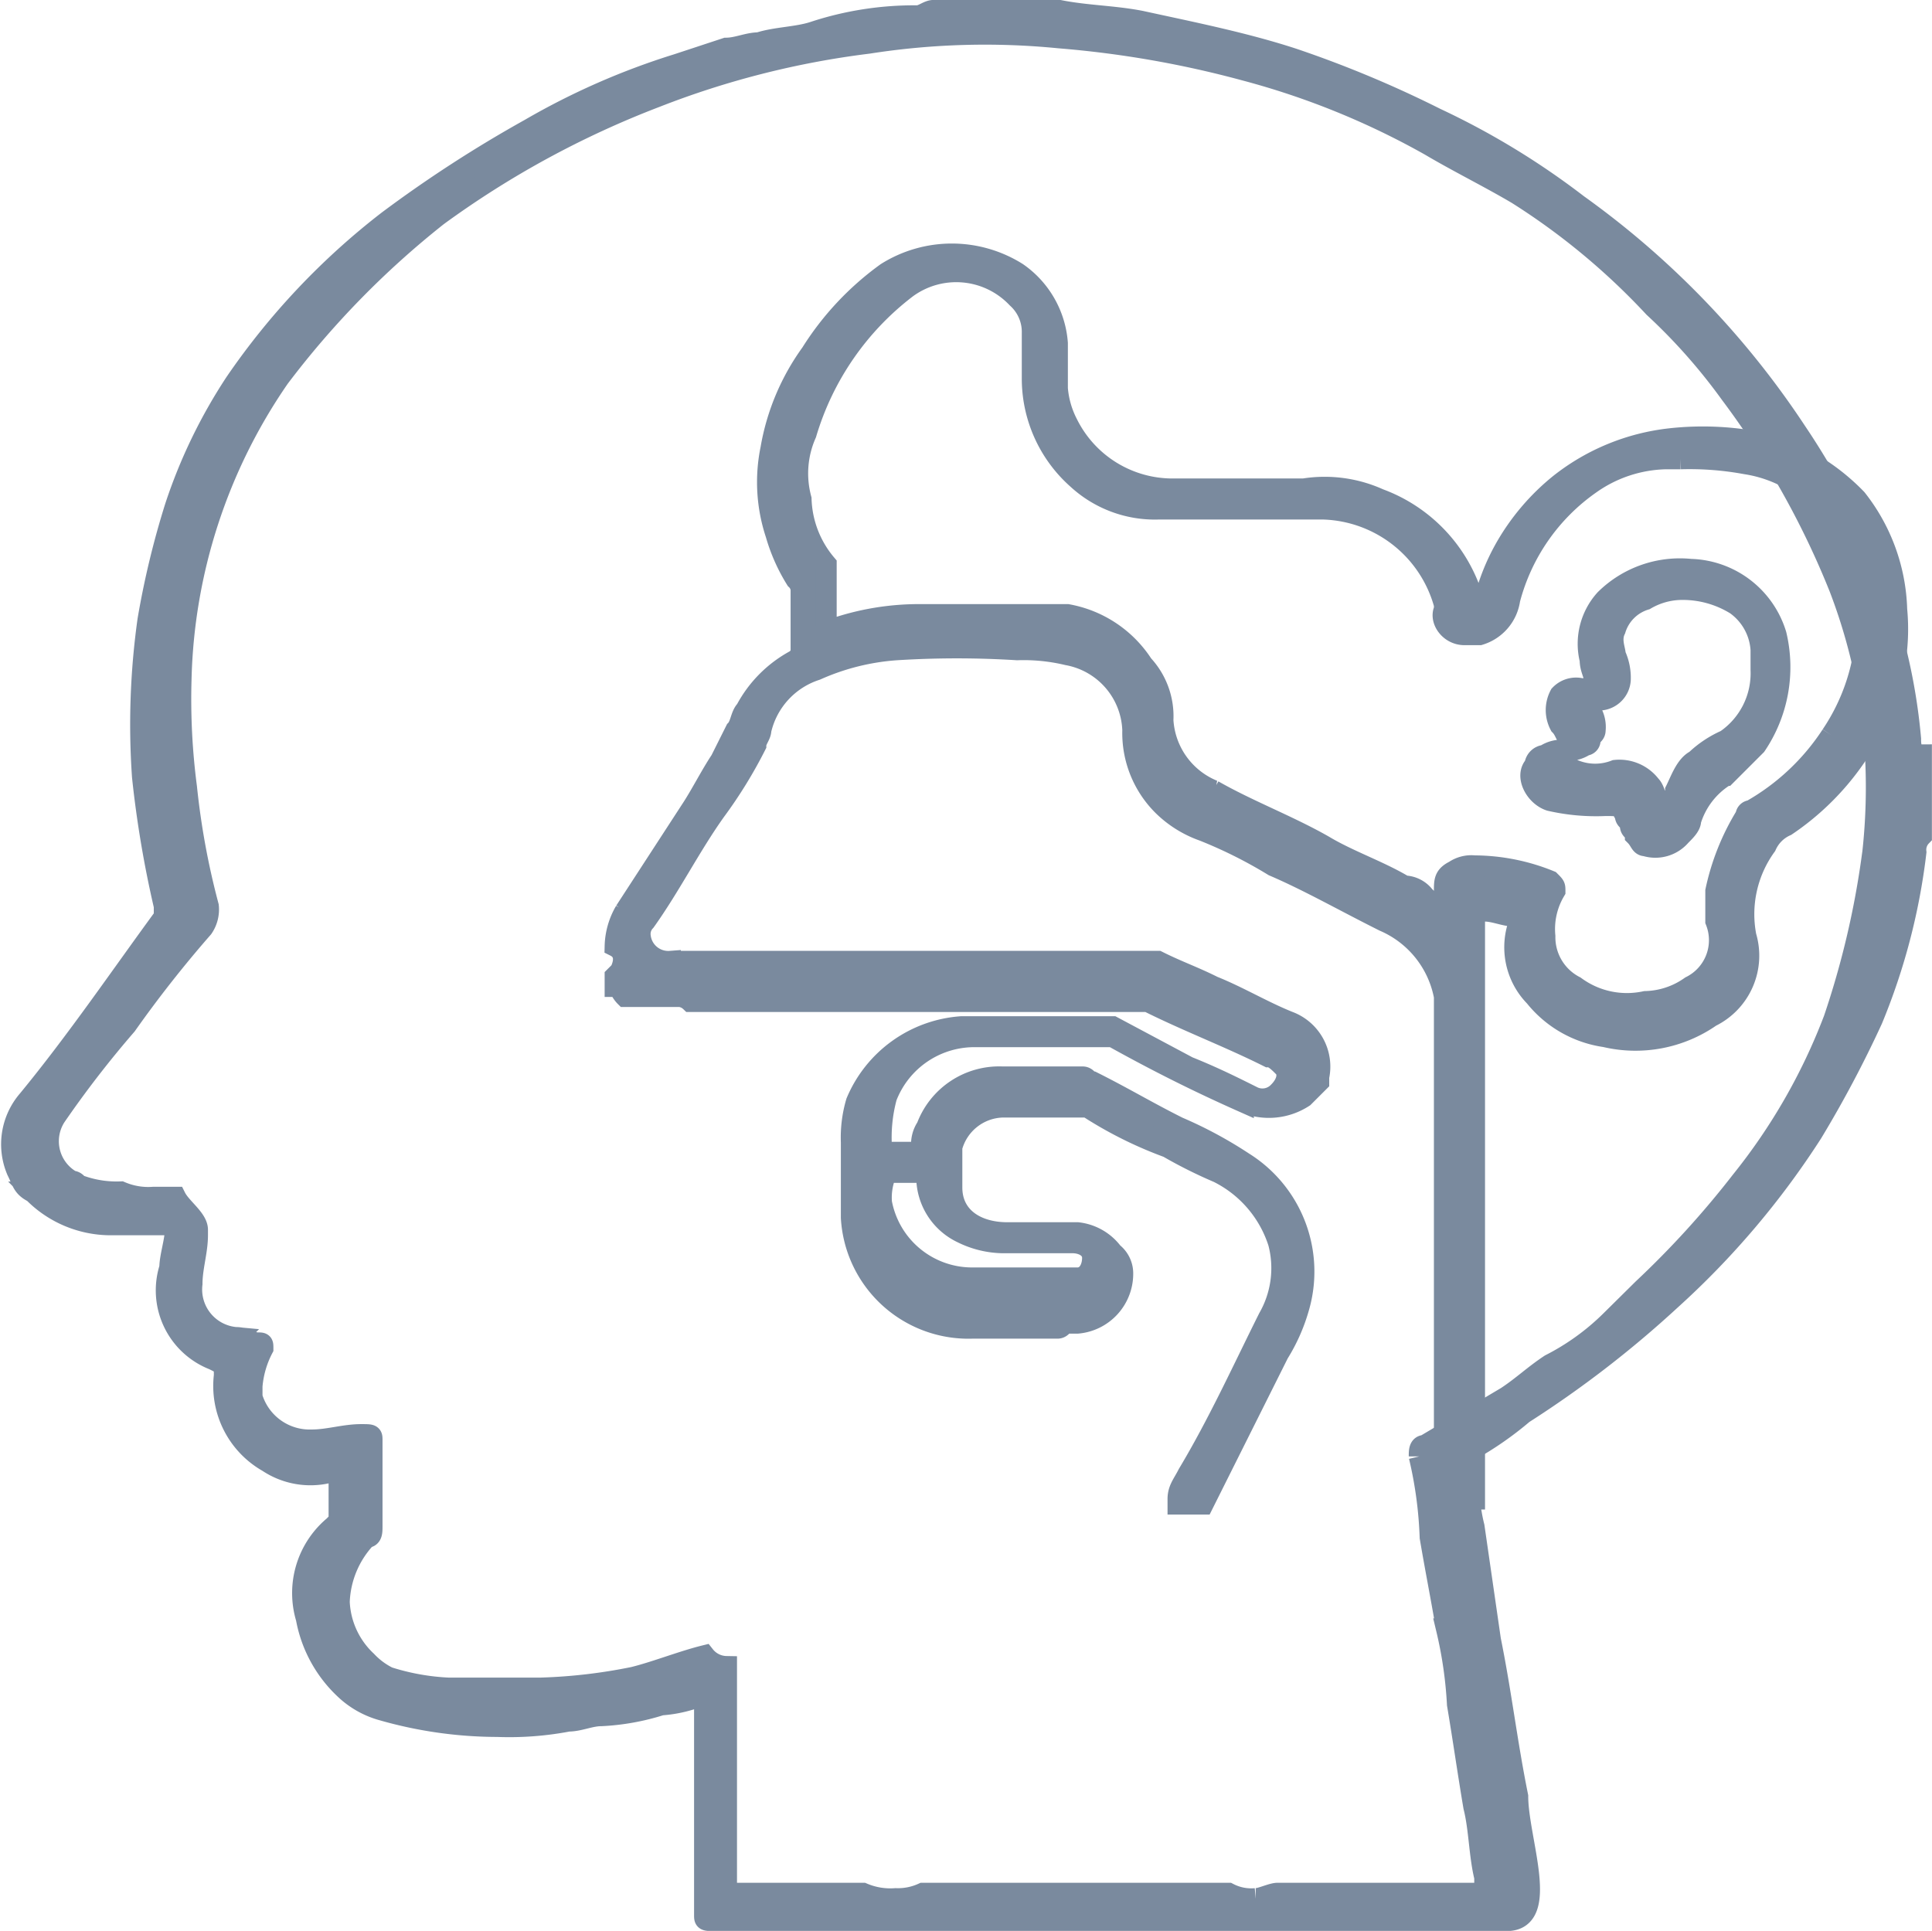 <svg xmlns="http://www.w3.org/2000/svg" width="38.441" height="38.424" viewBox="0 0 38.441 38.424">
  <g id="Group_441" data-name="Group 441" transform="translate(0.229 0.212)">
    <g id="ent" transform="translate(12.01 4.843)">
      <g id="ent-3">
        <path id="Path_3112" d="M694.4,371.5a4.185,4.185,0,0,0-1.8-1.1,5.918,5.918,0,0,0-1.9-.1,4.307,4.307,0,0,0-2.2.9,4.487,4.487,0,0,0-1.1,1.3,4.18,4.18,0,0,0-.4,1v.1l-.1.1-.1-.1a3.048,3.048,0,0,0-1.9-2.1,2.622,2.622,0,0,0-1.5-.2h-2.6a2.332,2.332,0,0,1-2.1-1.3,1.854,1.854,0,0,1-.2-.7v-.9a1.873,1.873,0,0,0-.8-1.4,2.439,2.439,0,0,0-2.6,0,5.725,5.725,0,0,0-1.5,1.6,4.551,4.551,0,0,0-.8,1.9,3.285,3.285,0,0,0,.1,1.7,3.551,3.551,0,0,0,.4.9.31.31,0,0,1,.1.2v1.2c0,.1,0,.1-.1.2a2.41,2.41,0,0,0-1,1c-.1.1-.1.3-.2.4l-.3.6c-.2.3-.4.7-.6,1l-1.3,2a1.446,1.446,0,0,0-.2.7c.2.1.2.3.1.5l-.1.1v.2c.1,0,.1.1.2.2h.4a.367.367,0,0,1,.3-.1c.1,0,.1,0,.2.1h.1a.367.367,0,0,1,.3.1h9.1c.8.4,1.6.7,2.4,1.1.1,0,.2.1.3.2s.1.3-.1.5a.44.44,0,0,1-.5.1c-.4-.2-.8-.4-1.3-.6l-1.5-.8h-3a2.452,2.452,0,0,0-2.1,1.5,2.486,2.486,0,0,0-.1.8v1.5a2.333,2.333,0,0,0,2.4,2.2h1.7c.1,0,.1-.1.2-.1h.2a.987.987,0,0,0,.9-1,.519.519,0,0,0-.2-.4,1.012,1.012,0,0,0-.7-.4h-1.4c-.6,0-1.1-.3-1.1-.9v-.8a1.077,1.077,0,0,1,1-.8h1.7a7.973,7.973,0,0,0,1.6.8,9.252,9.252,0,0,0,1,.5,2.365,2.365,0,0,1,1.2,1.4,2,2,0,0,1-.2,1.5c-.5,1-1,2.1-1.6,3.1-.1.2-.2.3-.2.5v.1h.5l.3-.6,1.2-2.4a3.553,3.553,0,0,0,.4-.9,2.563,2.563,0,0,0-1.1-2.9,8.27,8.27,0,0,0-1.3-.7c-.6-.3-1.1-.6-1.7-.9-.1,0-.1-.1-.2-.1h-1.6a1.539,1.539,0,0,0-1.5,1,.6.6,0,0,0-.1.4c0,.1,0,.1-.1.1h-.6a.1.1,0,0,1-.1-.1,3.084,3.084,0,0,1,.1-1,1.874,1.874,0,0,1,1.8-1.2h2.7c.9.5,1.7.9,2.6,1.3a1.262,1.262,0,0,0,1.2-.1l.3-.3V383a.955.955,0,0,0-.6-1.1c-.5-.2-1-.5-1.5-.7-.4-.2-.7-.3-1.1-.5h-9.7a.56.56,0,0,1-.6-.5.367.367,0,0,1,.1-.3c.5-.7.9-1.5,1.4-2.2a9.131,9.131,0,0,0,.8-1.3c0-.1.1-.2.1-.3a1.649,1.649,0,0,1,1.1-1.2,4.707,4.707,0,0,1,1.6-.4,19.218,19.218,0,0,1,2.4,0,3.751,3.751,0,0,1,1,.1,1.581,1.581,0,0,1,1.3,1.5,2.035,2.035,0,0,0,.6,1.5,2.177,2.177,0,0,0,.8.5,9.143,9.143,0,0,1,1.4.7c.7.3,1.4.7,2.2,1.1a2.041,2.041,0,0,1,1.2,1.5v10h.6V379.8c0-.1,0-.1.2-.1s.4.1.6.1a.1.1,0,0,1,.1.1,1.4,1.4,0,0,0,.3,1.5,2.189,2.189,0,0,0,1.4.8,2.619,2.619,0,0,0,2.1-.4,1.351,1.351,0,0,0,.7-1.6,2.319,2.319,0,0,1,.4-1.8.781.781,0,0,1,.4-.4,5.2,5.2,0,0,0,1.8-2.1,4.128,4.128,0,0,0,.4-2.2A3.72,3.72,0,0,0,694.4,371.5Zm-19.3,13.4h.6c.1,0,.2,0,.2.1a1.23,1.23,0,0,0,.7,1.1,1.884,1.884,0,0,0,.8.2h1.4c.2,0,.4.1.4.3s-.1.4-.3.4h-2.1a1.834,1.834,0,0,1-1.8-1.5,1.269,1.269,0,0,1,.1-.6Zm18.8-8.7a4.63,4.63,0,0,1-1.6,1.5.1.1,0,0,0-.1.1,4.714,4.714,0,0,0-.6,1.5v.6a1.027,1.027,0,0,1-.5,1.3,1.613,1.613,0,0,1-.9.3,1.736,1.736,0,0,1-1.4-.3,1.1,1.1,0,0,1-.6-1,1.486,1.486,0,0,1,.2-.9c0-.1,0-.1-.1-.2a4.012,4.012,0,0,0-1.5-.3.6.6,0,0,0-.4.1c-.2.1-.2.2-.2.4v.4h-.1l-.3-.3a.52.52,0,0,0-.4-.2c-.5-.3-1.1-.5-1.6-.8-.7-.4-1.5-.7-2.2-1.1a1.611,1.611,0,0,1-1-1.4,1.5,1.5,0,0,0-.4-1.1,2.263,2.263,0,0,0-1.5-1h-2.9a5.231,5.231,0,0,0-1.8.3c-.1,0-.1,0-.1-.1v-1.2a2.106,2.106,0,0,1-.5-1.3,1.951,1.951,0,0,1,.1-1.3,5.675,5.675,0,0,1,2-2.9,1.668,1.668,0,0,1,2.2.2.908.908,0,0,1,.3.7v.9a2.665,2.665,0,0,0,.9,2,2.271,2.271,0,0,0,1.6.6h3.3a2.577,2.577,0,0,1,2.4,1.9v.1c-.1.2.1.5.4.5h.3a.858.858,0,0,0,.6-.7,4.064,4.064,0,0,1,1.6-2.3,2.7,2.7,0,0,1,1.5-.5h.3a6.15,6.15,0,0,1,1.3.1,2.6,2.6,0,0,1,1.6.9,2.732,2.732,0,0,1,.8,1.9v.4a4.1,4.1,0,0,1-.7,2.2Z" transform="translate(-669.7 -366.625)" fill="#7a8a9e" stroke="#7a8a9e" stroke-width="0.417"/>
        <path id="Path_2371" d="M689.2,375.2c0-.2-.1-.3-.1-.5a1.314,1.314,0,0,1,.3-1.2,2.114,2.114,0,0,1,1.7-.6,1.831,1.831,0,0,1,1.7,1.3,2.777,2.777,0,0,1-.4,2.2l-.6.6a1.6,1.6,0,0,0-.7.9c0,.1-.1.2-.2.3a.663.663,0,0,1-.7.2c-.1,0-.1-.1-.2-.2,0-.1-.1-.1-.1-.2s-.1-.1-.1-.2c-.1-.2-.1-.2-.4-.2a4.1,4.1,0,0,1-1.1-.1c-.3-.1-.5-.5-.3-.7a.215.215,0,0,1,.2-.2.6.6,0,0,1,.4-.1c.1,0,.2-.1.1-.2s-.1-.2-.2-.3a.638.638,0,0,1,0-.6.44.44,0,0,1,.5-.1A.31.31,0,0,1,689.2,375.2Zm3.3-.3v-.4a1.193,1.193,0,0,0-.5-.9,2.016,2.016,0,0,0-1.1-.3,1.445,1.445,0,0,0-.7.2.9.9,0,0,0-.6.6c-.1.2,0,.4,0,.5a1.088,1.088,0,0,1,.1.5.43.43,0,0,1-.4.4h-.1c-.1,0-.1,0-.2-.1h-.1v.1c.1.1.1.2.2.2a.6.6,0,0,1,.1.4c0,.1-.1.1-.1.2a.1.1,0,0,1-.1.1.6.6,0,0,1-.4.1.1.1,0,0,0-.1.1c0,.1,0,.1.1.2.1,0,.1.1.2.1a1.1,1.1,0,0,0,.8,0,.779.779,0,0,1,.7.3c.1.1.1.3.2.4a.1.1,0,1,0,.2,0c0-.1.1-.2.1-.3.1-.2.2-.5.4-.6a2.093,2.093,0,0,1,.6-.4,1.613,1.613,0,0,0,.7-1.4Z" transform="translate(-669.7 -366.625)" fill="#7a8a9e" stroke="#7a8a9e" stroke-width="0.417"/>
      </g>
    </g>
    <g id="ent-2">
      <path id="Path_3111" d="M39.379,15.492a11.569,11.569,0,0,0-.76-3.22,14.789,14.789,0,0,0-1.52-2.9,17.167,17.167,0,0,0-4.342-4.508,15.217,15.217,0,0,0-2.823-1.718,22.163,22.163,0,0,0-2.823-1.181c-.977-.322-2.063-.537-3.04-.751-.543-.107-1.086-.107-1.628-.215h-2.5c-.109,0-.217.107-.326.107a6.386,6.386,0,0,0-2.063.322c-.326.107-.76.107-1.086.215-.217,0-.434.107-.651.107l-.977.322a14.269,14.269,0,0,0-2.931,1.288A25.284,25.284,0,0,0,9.091,5.186a14.192,14.192,0,0,0-3.04,3.22,10.4,10.4,0,0,0-1.194,2.469,17,17,0,0,0-.543,2.254,14.946,14.946,0,0,0-.109,3.113,21.274,21.274,0,0,0,.434,2.576v.215C3.772,20.215,2.9,21.5,1.926,22.684a1.338,1.338,0,0,0-.217,1.4c.109.215.109.322.326.429a2.155,2.155,0,0,0,1.52.644H4.749c.109,0,.217,0,.109.107,0,.215-.109.537-.109.751a1.476,1.476,0,0,0,.868,1.825c.217.107.217.107.217.322A1.734,1.734,0,0,0,6.7,29.876,1.521,1.521,0,0,0,7.9,30.09c.217,0,.217,0,.217.215v.644c0,.107,0,.107-.109.215a1.732,1.732,0,0,0-.543,1.825,2.556,2.556,0,0,0,.76,1.4,1.755,1.755,0,0,0,.76.429,8.351,8.351,0,0,0,2.28.322,6.258,6.258,0,0,0,1.411-.107c.217,0,.434-.107.651-.107a4.663,4.663,0,0,0,1.194-.215,2.578,2.578,0,0,0,.868-.215v4.4c0,.107,0,.107.217.107H31.345c.868,0,.217-1.61.217-2.469-.217-1.073-.326-2.04-.543-3.113l-.326-2.254c-.109-.429-.109-.859-.217-1.288,0-.107,0-.215.109-.215a6.592,6.592,0,0,0,1.086-.751A20.99,20.99,0,0,0,34.6,26.655a16.461,16.461,0,0,0,2.823-3.328,22.625,22.625,0,0,0,1.194-2.254,12.566,12.566,0,0,0,.868-3.328.392.392,0,0,1,.109-.322v-1.61C39.379,15.814,39.379,15.6,39.379,15.492Zm-.76,2.362a17.308,17.308,0,0,1-.76,3.22,11.868,11.868,0,0,1-1.846,3.22,18.445,18.445,0,0,1-1.954,2.147l-.651.644a4.818,4.818,0,0,1-1.194.859c-.326.215-.543.429-.868.644l-1.628.966c-.109,0-.109.107-.109.215a8.2,8.2,0,0,1,.217,1.61c.109.644.217,1.181.326,1.825a8.332,8.332,0,0,1,.217,1.5c.109.644.217,1.4.326,2.04.109.429.109.966.217,1.4v.215c0,.107,0,.107-.109.107H26.786c-.109,0-.326.107-.434.107a.988.988,0,0,1-.543-.107H19.73a1.192,1.192,0,0,1-.543.107,1.391,1.391,0,0,1-.651-.107h-2.5c-.109,0-.217,0-.217-.107V35.994h0v-2.04a.566.566,0,0,1-.434-.215c-.434.107-.977.322-1.411.429a10.812,10.812,0,0,1-1.846.215H10.285a4.664,4.664,0,0,1-1.194-.215,1.5,1.5,0,0,1-.434-.322,1.715,1.715,0,0,1-.543-1.181,1.969,1.969,0,0,1,.543-1.288c.109,0,.109-.107.109-.215V29.446c0-.107,0-.107-.217-.107-.326,0-.651.107-.977.107a1.2,1.2,0,0,1-1.194-.859v-.215a1.973,1.973,0,0,1,.217-.751c0-.107,0-.107-.109-.107s-.217-.107-.434-.107a.963.963,0,0,1-.868-1.073c0-.322.109-.644.109-.966V25.26c0-.215-.326-.429-.434-.644H4.423a1.391,1.391,0,0,1-.651-.107,2.142,2.142,0,0,1-.76-.107c-.109,0-.109-.107-.217-.107a.913.913,0,0,1-.326-1.288h0A20.664,20.664,0,0,1,3.88,21.181,23.614,23.614,0,0,1,5.4,19.249a.64.64,0,0,0,.109-.429,15.244,15.244,0,0,1-.434-2.362,13.535,13.535,0,0,1-.109-2.147A11.013,11.013,0,0,1,6.92,8.3a17.723,17.723,0,0,1,3.148-3.22A18.648,18.648,0,0,1,14.41,2.718a17.457,17.457,0,0,1,4.234-1.073,15.021,15.021,0,0,1,3.8-.107,20.371,20.371,0,0,1,3.691.644,15.671,15.671,0,0,1,3.691,1.5c.543.322,1.194.644,1.737.966A13.71,13.71,0,0,1,34.277,6.9,11.53,11.53,0,0,1,35.8,8.621a16.9,16.9,0,0,1,2.171,3.864,11.219,11.219,0,0,1,.651,2.576,11.96,11.96,0,0,1,0,2.791Z" transform="translate(-1.596 -1)" fill="#7a8a9e" stroke="#7a8a9e" stroke-width="0.424"/>
    </g>
  </g>
</svg>
